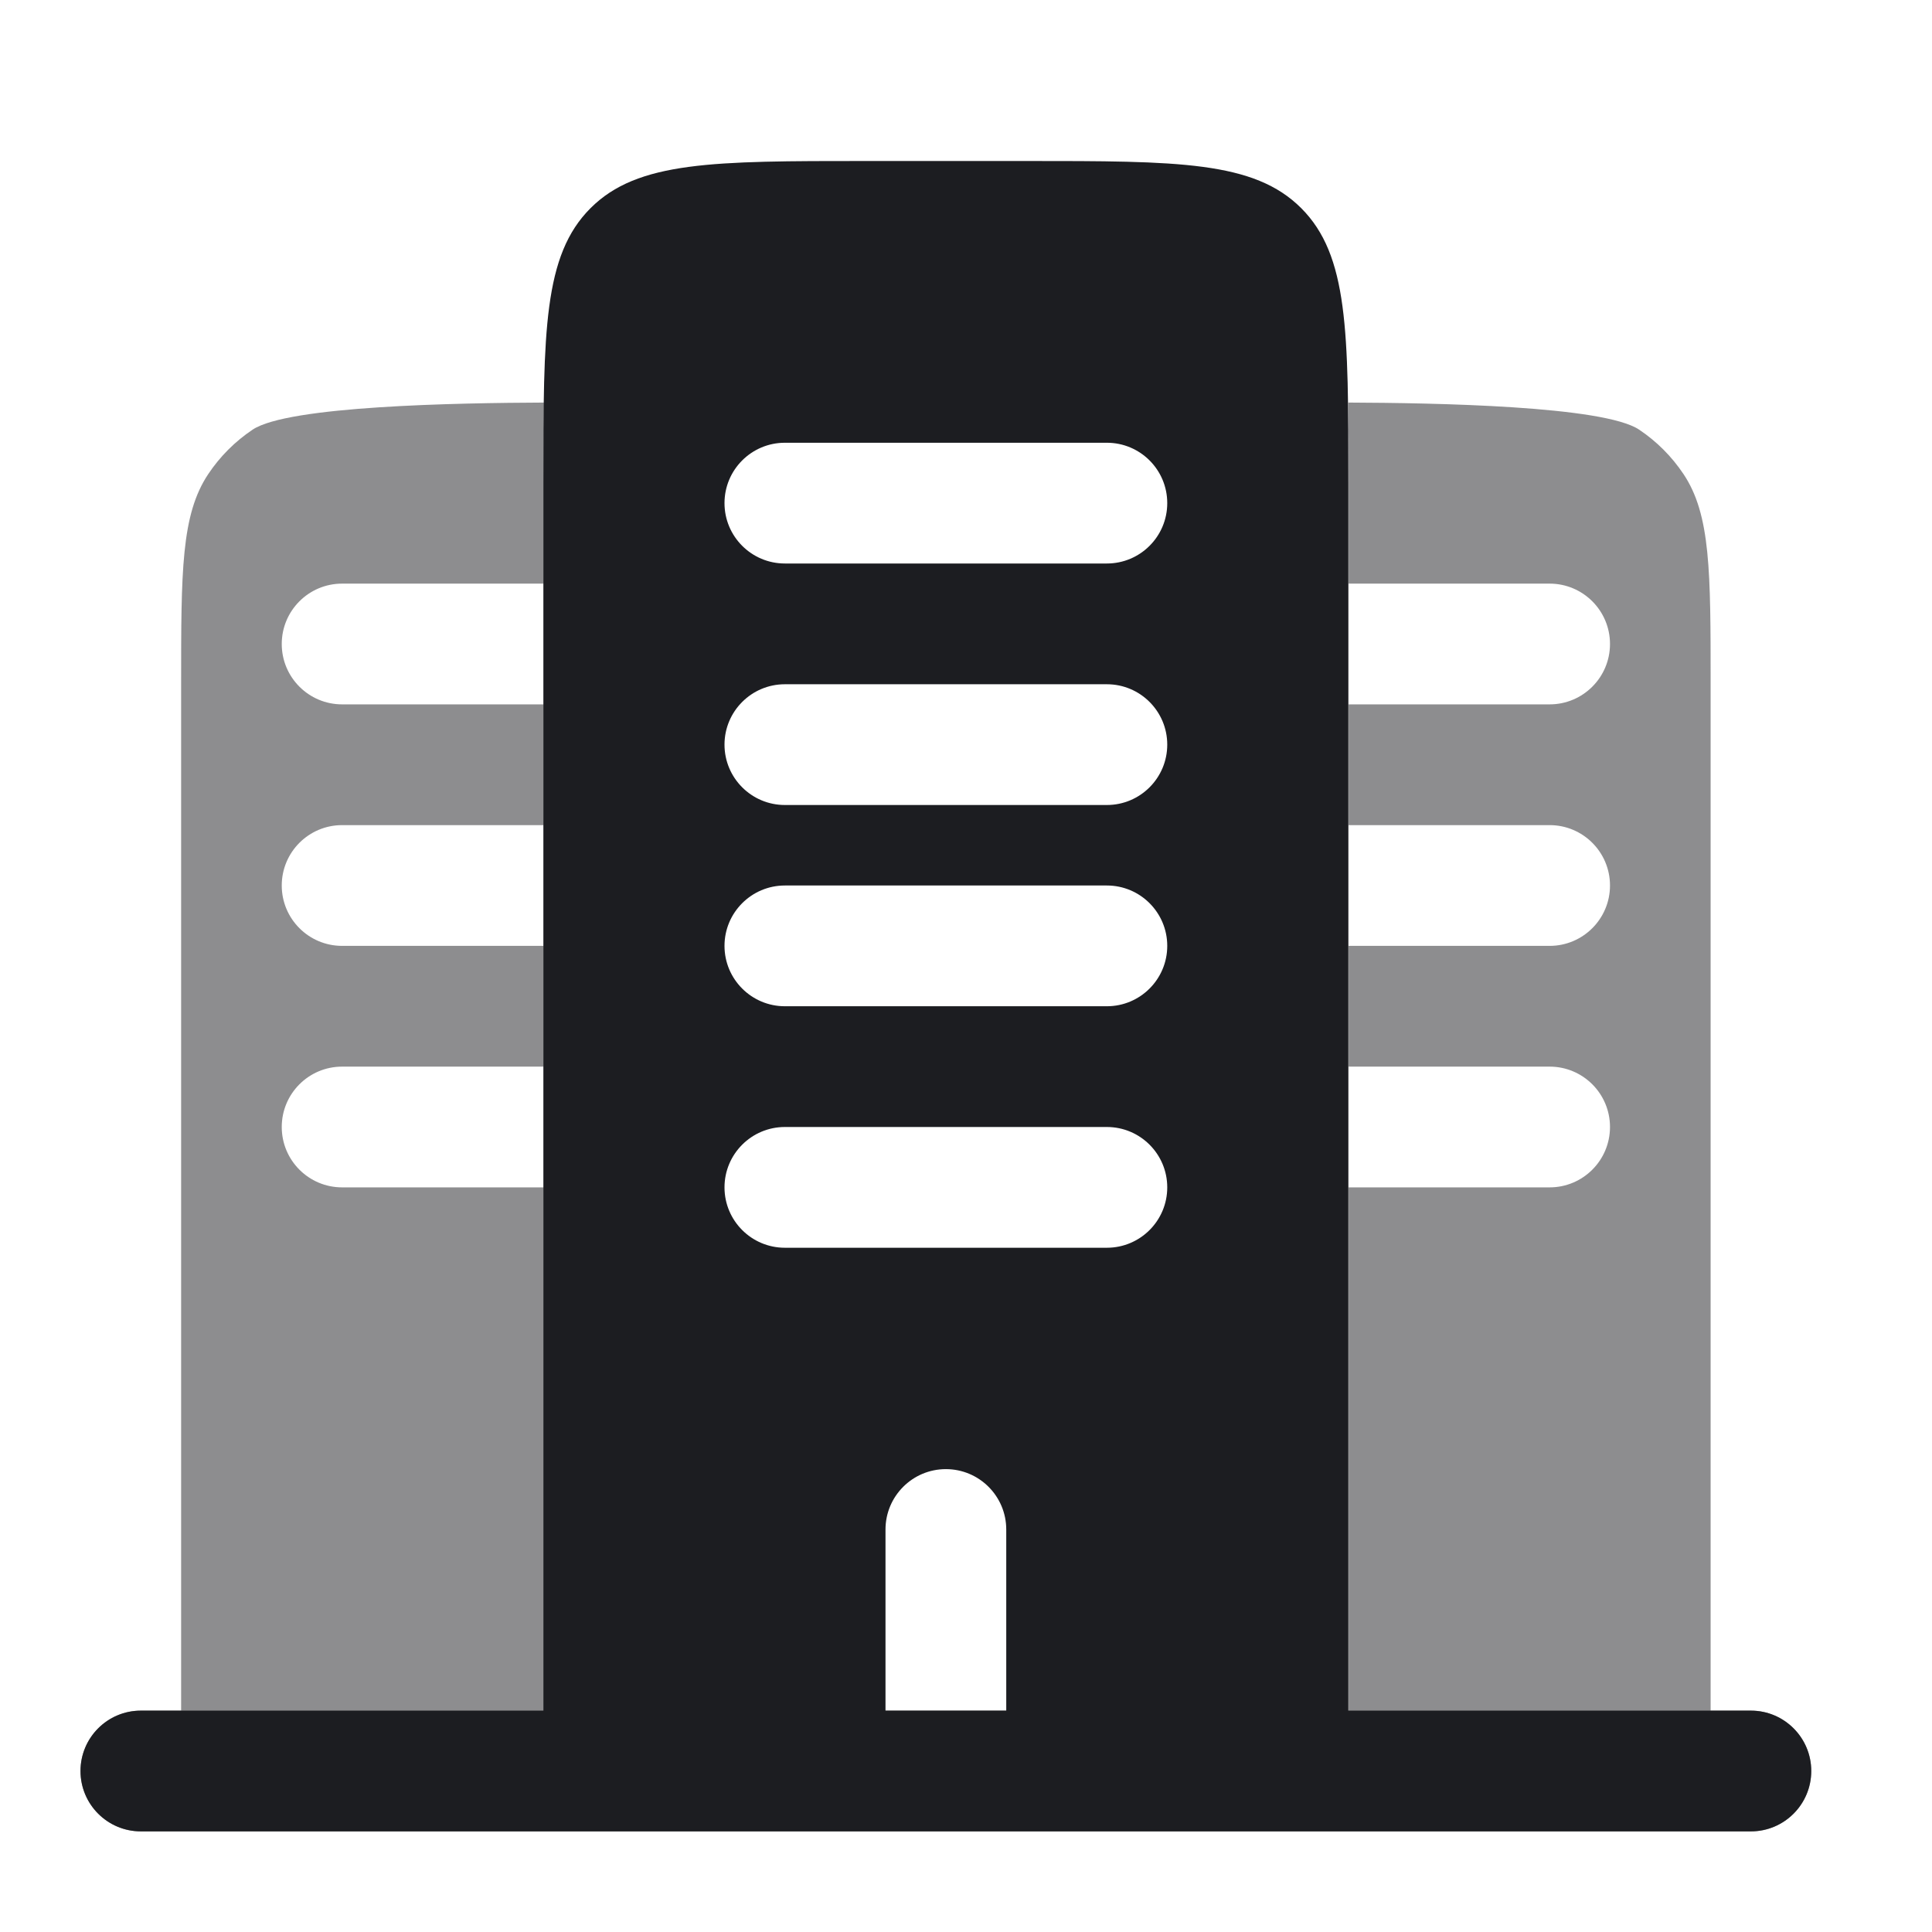 <svg width="60" height="60" viewBox="0 0 60 60" fill="none" xmlns="http://www.w3.org/2000/svg">
<path opacity="0.5" d="M52.282 14.722C53.125 15.983 53.125 17.739 53.125 21.25V53.125H54.375C55.41 53.125 56.25 53.964 56.25 55C56.25 56.035 55.41 56.875 54.375 56.875H4.375C3.339 56.875 2.5 56.035 2.5 55C2.5 53.964 3.339 53.125 4.375 53.125H5.625V21.25C5.625 17.739 5.625 15.983 6.468 14.722C6.832 14.176 7.301 13.707 7.847 13.342C8.95 12.605 14.189 12.513 16.893 12.502C16.882 13.23 16.882 13.991 16.883 14.776L16.883 15V18.125H10.625C9.589 18.125 8.75 18.964 8.75 20C8.75 21.035 9.589 21.875 10.625 21.875H16.883V25.625H10.625C9.589 25.625 8.75 26.464 8.75 27.5C8.75 28.535 9.589 29.375 10.625 29.375H16.883V33.125H10.625C9.589 33.125 8.75 33.964 8.75 35C8.75 36.035 9.589 36.875 10.625 36.875H16.883V53.125H41.882V36.875H48.125C49.16 36.875 50 36.035 50 35C50 33.964 49.16 33.125 48.125 33.125H41.882V29.375H48.125C49.16 29.375 50 28.535 50 27.5C50 26.464 49.16 25.625 48.125 25.625H41.882V21.875H48.125C49.16 21.875 50 21.035 50 20C50 18.964 49.16 18.125 48.125 18.125H41.882V15V14.776C41.883 13.991 41.883 13.23 41.872 12.502C44.576 12.513 49.8 12.605 50.903 13.342C51.449 13.707 51.917 14.176 52.282 14.722Z" fill="#1C1D21"/>
<path fill-rule="evenodd" clip-rule="evenodd" d="M26.875 5H31.875C36.589 5 38.946 5 40.41 6.464C41.875 7.929 41.875 10.286 41.875 15V53.125H45.625H53.125H54.375C55.41 53.125 56.25 53.965 56.25 55C56.25 56.035 55.41 56.875 54.375 56.875H4.375C3.339 56.875 2.5 56.035 2.5 55C2.5 53.965 3.339 53.125 4.375 53.125H5.625H13.125H16.875V15C16.875 10.286 16.875 7.929 18.34 6.464C19.804 5 22.161 5 26.875 5ZM29.375 45.625C30.41 45.625 31.25 46.465 31.25 47.5V53.125H27.5V47.5C27.5 46.465 28.34 45.625 29.375 45.625ZM24.375 35C23.34 35 22.5 35.84 22.5 36.875C22.5 37.91 23.34 38.75 24.375 38.75H34.375C35.41 38.75 36.25 37.91 36.25 36.875C36.25 35.84 35.41 35 34.375 35H24.375ZM22.5 29.375C22.5 28.34 23.34 27.5 24.375 27.5H34.375C35.41 27.5 36.25 28.34 36.25 29.375C36.25 30.41 35.41 31.25 34.375 31.25H24.375C23.34 31.25 22.5 30.41 22.5 29.375ZM24.375 21.25C23.34 21.25 22.5 22.09 22.5 23.125C22.5 24.16 23.34 25 24.375 25H34.375C35.41 25 36.25 24.16 36.25 23.125C36.25 22.09 35.41 21.25 34.375 21.25H24.375ZM22.5 15.625C22.5 14.589 23.34 13.75 24.375 13.75H34.375C35.41 13.75 36.25 14.589 36.25 15.625C36.25 16.66 35.41 17.5 34.375 17.5H24.375C23.34 17.5 22.5 16.66 22.5 15.625Z" fill="#1C1D21"/>
</svg>
